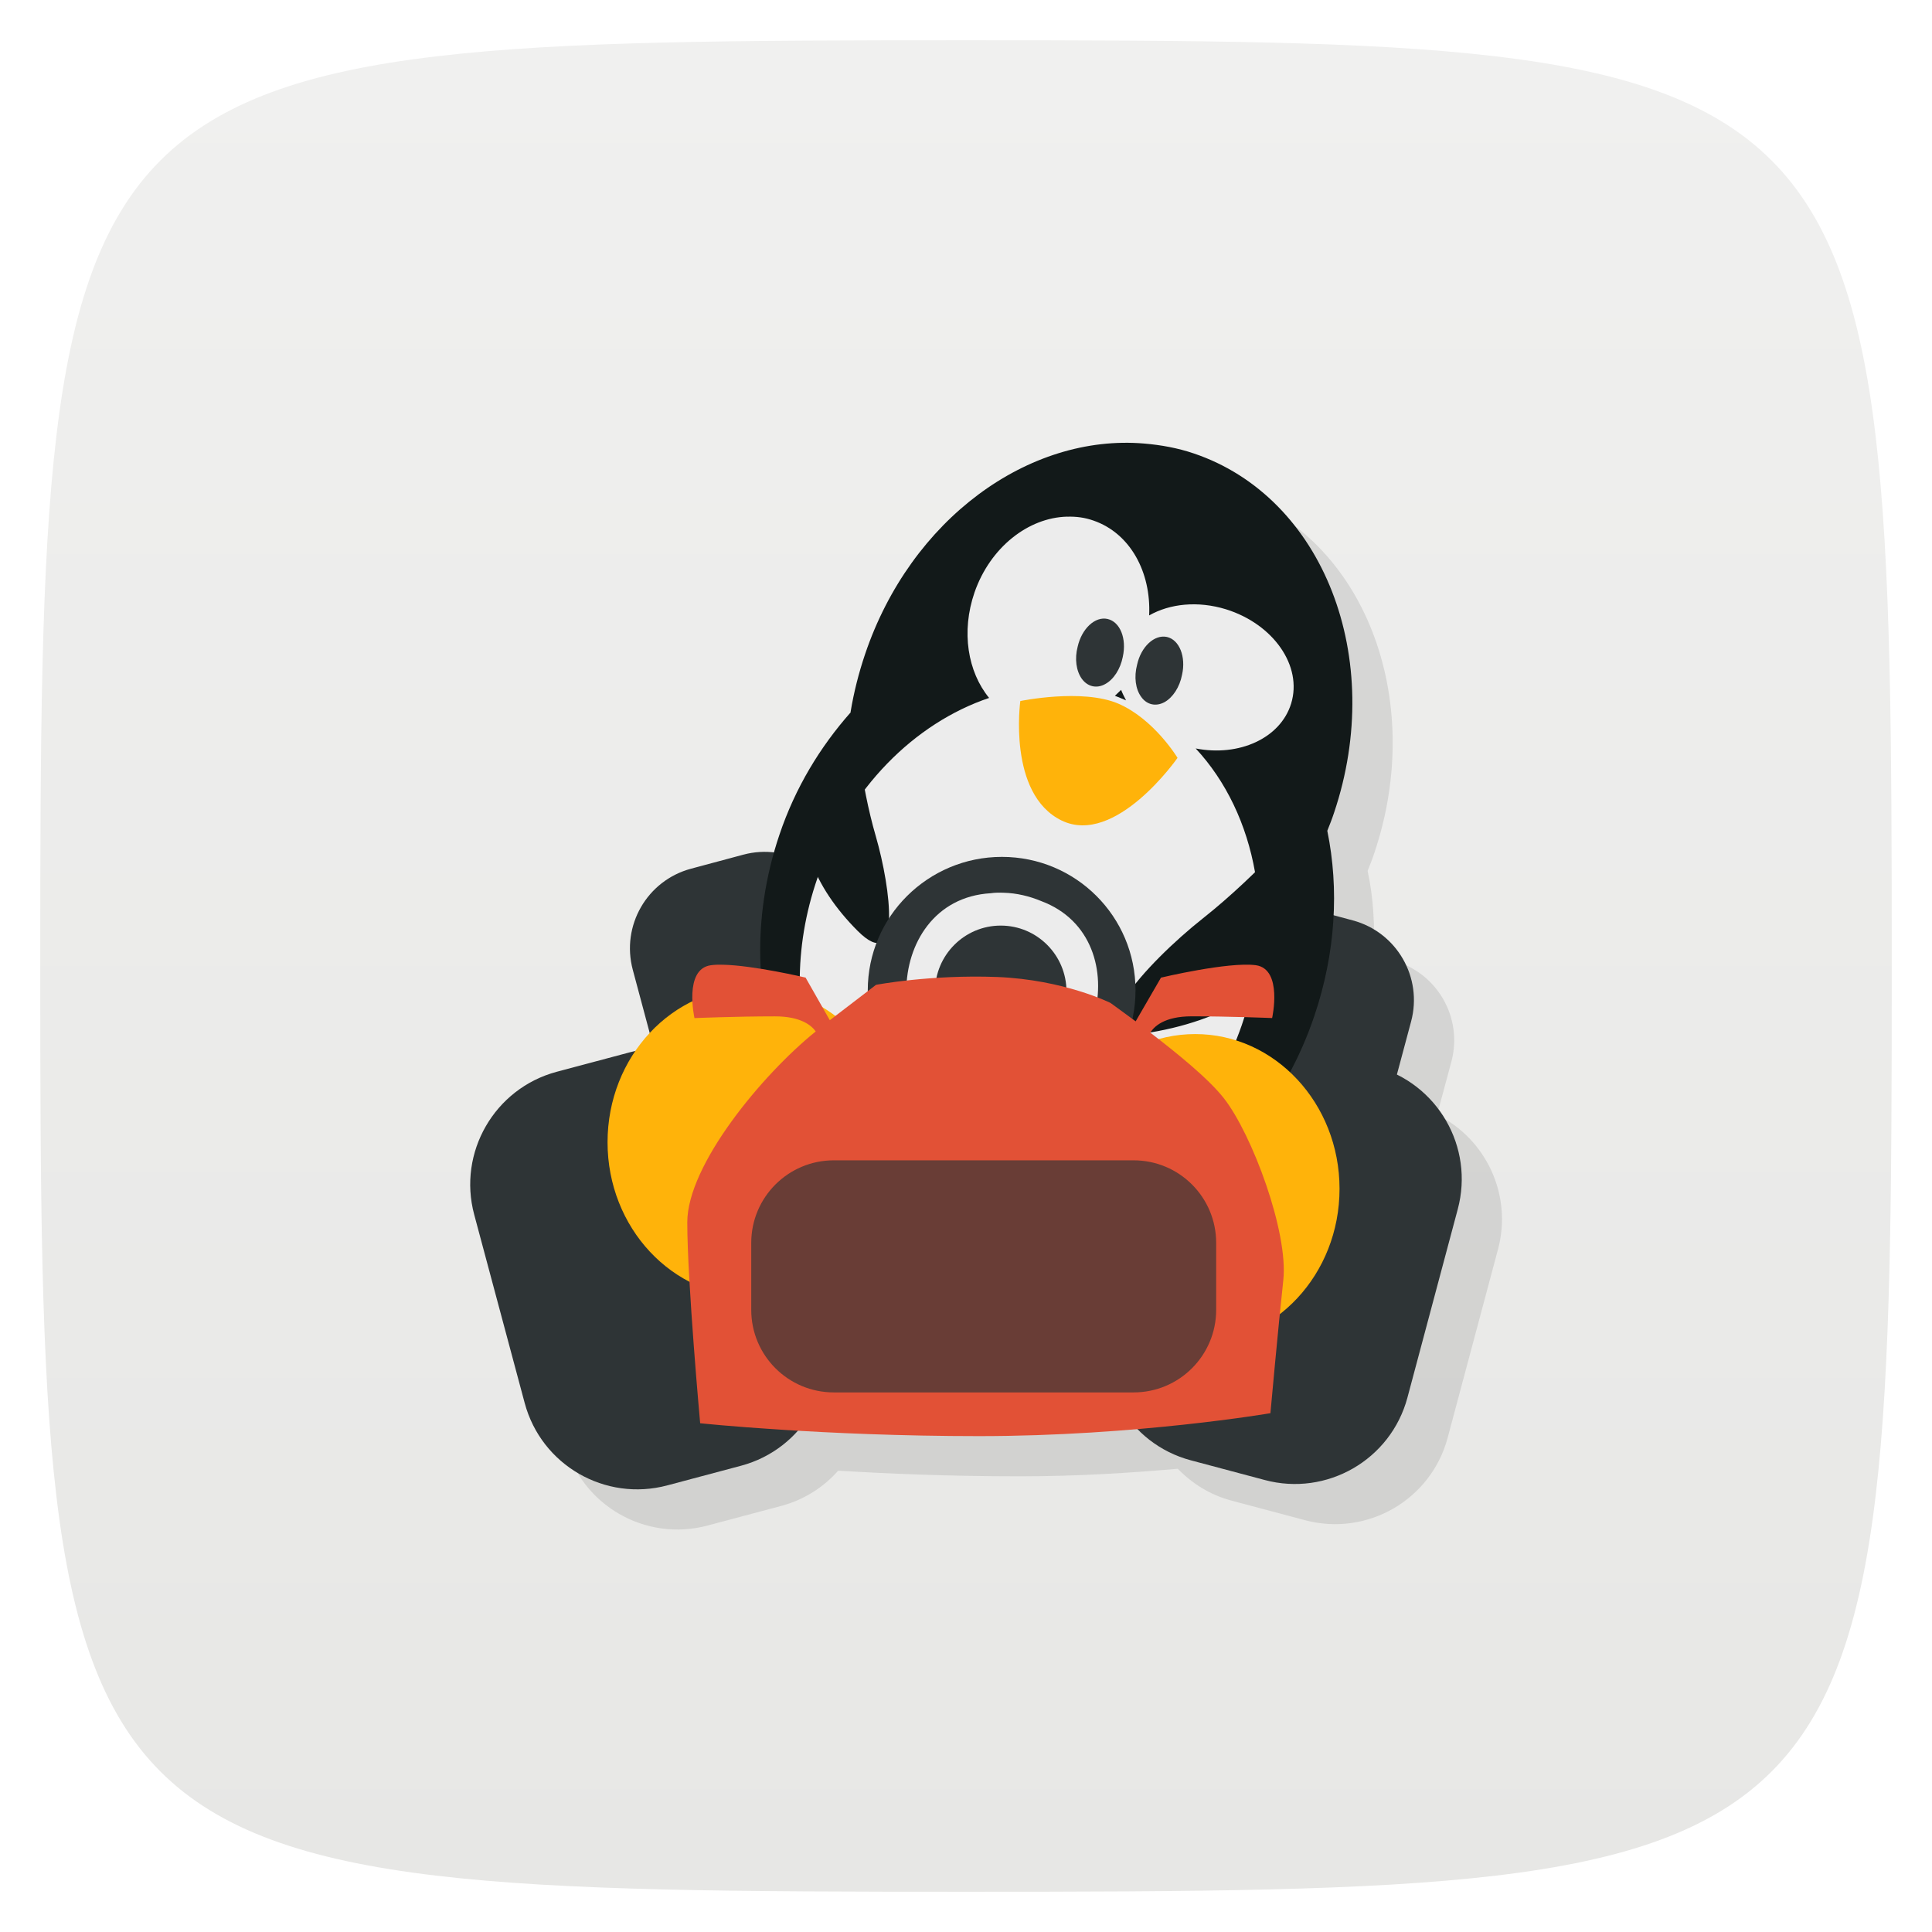<svg xmlns="http://www.w3.org/2000/svg" viewBox="0 0 48 48">
 <defs>
  <linearGradient id="linearGradient3764" x1="1" x2="47" gradientUnits="userSpaceOnUse" gradientTransform="matrix(0,-1,1,0,-1.5e-6,48)">
   <stop style="stop-color:#e7e7e5;stop-opacity:1"/>
   <stop offset="1" style="stop-color:#f0f0ef;stop-opacity:1"/>
  </linearGradient>
 </defs>
 <g>
  
  
  
 </g>
 <g>
  <path d="m 47,24 C 47,46.703 46.703,47 24,47 1.297,47 1,46.703 1,24 1,1.297 1.297,1 24,1 46.703,1 47,1.297 47,24 z" style="fill:url(#linearGradient3764);fill-opacity:1"/>
 </g>
 <g>
  <g>
   <g transform="translate(1,1)">
    <g style="opacity:0.1">
     <!-- color: #f0f0ef -->
     <g>
      <path d="m 28.891 12 c -2.692 0.043 -5.336 2.103 -6.398 5.252 c -0.16 0.473 -0.281 0.957 -0.359 1.43 l 0 0.016 c -0.754 0.852 -1.375 1.867 -1.77 3.043 c -0.049 0.146 -0.086 0.293 -0.127 0.439 c -0.251 -0.03 -0.511 -0.017 -0.77 0.053 l -1.297 0.348 c -1.097 0.293 -1.742 1.418 -1.449 2.512 l 0.42 1.57 c -0.13 0.139 -0.241 0.296 -0.35 0.455 c -0.044 0.001 -0.087 0.001 -0.131 0.021 l -1.832 0.488 c -1.543 0.414 -2.461 2 -2.047 3.547 l 1.254 4.68 c 0.414 1.547 2 2.461 3.547 2.047 l 1.832 -0.488 c 0.567 -0.152 1.047 -0.464 1.41 -0.873 c 1.206 0.071 2.736 0.139 4.5 0.139 c 1.468 0 2.779 -0.087 3.938 -0.188 c 0.353 0.364 0.798 0.648 1.326 0.789 l 1.832 0.488 c 1.543 0.414 3.133 -0.5 3.547 -2.047 l 1.25 -4.68 c 0.364 -1.355 -0.298 -2.746 -1.512 -3.346 l 0.354 -1.318 c 0.293 -1.094 -0.355 -2.219 -1.449 -2.512 l -0.484 -0.129 c 0.035 -0.718 -0.001 -1.425 -0.148 -2.098 c 0.059 -0.148 0.117 -0.293 0.168 -0.449 c 1.293 -3.84 -0.266 -7.84 -3.484 -8.926 c -0.402 -0.137 -0.82 -0.211 -1.23 -0.246 c -0.179 -0.015 -0.36 -0.02 -0.539 -0.018 z" transform="translate(-1,-1)"/>
     </g>
    </g>
   </g>
  </g>
 </g>
 <g transform="translate(3.3940587e-4,0)">
  <g>
   <!-- color: #f0f0ef -->
   <g>
    <path d="m 34.17,26.496 -1.832,-0.488 c -1.543,-0.414 -3.141,0.504 -3.555,2.047 l -1.254,4.68 c -0.402,1.543 0.504,3.133 2.059,3.547 l 1.832,0.488 c 1.543,0.414 3.133,-0.5 3.547,-2.047 l 1.25,-4.68 C 36.631,28.5 35.717,26.91 34.17,26.496 m 0,0" style="fill:#2e3436;fill-opacity:1;stroke:none;fill-rule:nonzero"/>
    <path d="m 33.609 22.867 -1.297 -0.348 c -1.094 -0.293 -2.215 0.359 -2.508 1.449 l -0.891 3.313 c -0.293 1.094 0.359 2.219 1.453 2.512 l 1.293 0.348 c 1.094 0.293 2.219 -0.355 2.512 -1.449 l 0.887 -3.313 c 0.293 -1.094 -0.355 -2.219 -1.449 -2.512 m 0 0" style="fill:#2e3436;fill-opacity:1;stroke:none;fill-rule:nonzero"/>
    <path d="m 17.17,21.582 1.297,-0.348 c 1.094,-0.293 2.219,0.359 2.512,1.449 l 0.887,3.313 c 0.293,1.094 -0.355,2.219 -1.449,2.512 l -1.297,0.348 c -1.094,0.293 -2.219,-0.355 -2.512,-1.449 L 15.721,24.094 C 15.428,23 16.073,21.875 17.17,21.582 m 0,0" style="fill:#2e3436;fill-opacity:1;stroke:none;fill-rule:nonzero"/>
    <path d="m 28.43 11.02 c -2.871 -0.246 -5.805 1.875 -6.938 5.234 -0.16 0.473 -0.281 0.957 -0.359 1.43 0 0.004 0 0.008 0 0.016 -0.754 0.852 -1.375 1.867 -1.77 3.043 -1.414 4.191 0.426 8.594 4.098 9.832 3.672 1.238 7.785 -1.148 9.195 -5.34 0.527 -1.559 0.617 -3.148 0.32 -4.594 0.059 -0.148 0.117 -0.293 0.168 -0.449 1.293 -3.84 -0.266 -7.84 -3.484 -8.926 -0.402 -0.137 -0.82 -0.211 -1.23 -0.246 m 0 0" style="fill:#121919;fill-opacity:1;stroke:none;fill-rule:nonzero"/>
    <path d="m 26.512 12.836 c -0.961 0.023 -1.91 0.758 -2.301 1.883 -0.336 0.977 -0.168 1.973 0.363 2.621 -1.844 0.621 -3.492 2.242 -4.266 4.477 -1.211 3.492 0.172 7.137 3.082 8.145 2.91 1.012 6.25 -1 7.461 -4.492 0.895 -2.586 0.367 -5.25 -1.145 -6.875 1.078 0.211 2.105 -0.254 2.371 -1.113 0.289 -0.938 -0.441 -1.977 -1.617 -2.344 -0.699 -0.215 -1.395 -0.141 -1.91 0.152 0.051 -1.074 -0.469 -2.039 -1.379 -2.355 -0.219 -0.078 -0.434 -0.105 -0.656 -0.098 m 1.336 4.297 c 0.035 0.09 0.078 0.176 0.125 0.266 -0.066 -0.027 -0.137 -0.059 -0.207 -0.086 -0.023 -0.008 -0.047 -0.02 -0.07 -0.027 0.051 -0.051 0.105 -0.098 0.152 -0.145 m 0 0" style="fill:#ececec;fill-opacity:1;stroke:none;fill-rule:nonzero"/>
    <path d="m 27.895 16.32 c -0.059 0.301 -0.227 0.563 -0.438 0.676 -0.211 0.117 -0.434 0.066 -0.578 -0.129 -0.141 -0.195 -0.184 -0.5 -0.105 -0.801 0.102 -0.449 0.434 -0.758 0.742 -0.688 0.313 0.07 0.48 0.488 0.379 0.941 m 0 0" style="fill:#2e3436;fill-opacity:1;stroke:none;fill-rule:nonzero"/>
    <path d="m 29.367 16.766 c -0.059 0.305 -0.227 0.563 -0.438 0.68 -0.211 0.113 -0.434 0.066 -0.574 -0.129 -0.145 -0.195 -0.184 -0.5 -0.105 -0.801 0.098 -0.449 0.43 -0.758 0.742 -0.691 0.309 0.07 0.477 0.492 0.375 0.941 m 0 0" style="fill:#2e3436;fill-opacity:1;stroke:none;fill-rule:nonzero"/>
    <path d="m 25.344 17.418 c 0 0 1.539 -0.32 2.438 0.063 0.895 0.387 1.473 1.348 1.473 1.348 0 0 -1.539 2.211 -2.883 1.555 -1.344 -0.66 -1.023 -2.965 -1.023 -2.965 m -0.004 0" style="fill:#ffb30a;fill-opacity:1;stroke:none;fill-rule:nonzero"/>
    <path d="m 21.246 17.938 c 0 0 0.125 1.512 0.512 2.836 0.383 1.328 0.641 3.441 -0.449 2.355 -1.09 -1.09 -1.664 -2.438 -1.09 -3.59 0.578 -1.152 1.027 -1.602 1.027 -1.602 m 0 0" style="fill:#121919;fill-opacity:1;stroke:none;fill-rule:nonzero"/>
    <path d="m 32.578 20.19 c 0 0 -1.277 1.508 -2.691 2.625 -1.41 1.117 -3.281 3.168 -1.305 2.836 1.984 -0.332 3.613 -1.324 3.871 -2.984 0.262 -1.66 0.125 -2.477 0.125 -2.477 m 0 0" style="fill:#121919;fill-opacity:1;stroke:none;fill-rule:nonzero"/>
    <path d="m 24.891 21.289 c -1.832 0 -3.332 1.48 -3.332 3.316 0 1.836 1.5 3.332 3.332 3.332 1.836 0 3.32 -1.496 3.32 -3.332 0 -1.836 -1.484 -3.316 -3.32 -3.316 m 0.043 0.891 c 0.324 0.008 0.645 0.086 0.934 0.207 2.52 0.941 1.406 5.105 -1.254 4.629 -2.801 -0.141 -2.789 -4.66 0 -4.824 0.105 -0.016 0.215 -0.016 0.32 -0.012 m 0 0" style="fill:#2e3436;fill-opacity:1;stroke:none;fill-rule:nonzero"/>
    <path d="m 26.496 24.633 c 0 0.902 -0.73 1.633 -1.633 1.633 -0.902 0 -1.633 -0.73 -1.633 -1.633 0 -0.902 0.73 -1.637 1.633 -1.637 0.902 0 1.633 0.734 1.633 1.637 m 0 0" style="fill:#2e3436;fill-opacity:1;stroke:none;fill-rule:nonzero"/>
    <path d="m 13.828 26.629 1.832 -0.488 c 1.543 -0.414 3.133 0.504 3.547 2.047 l 1.254 4.68 c 0.414 1.543 -0.504 3.133 -2.047 3.547 l -1.832 0.488 c -1.547 0.414 -3.133 -0.5 -3.547 -2.047 l -1.254 -4.68 c -0.414 -1.543 0.504 -3.133 2.047 -3.547 m 0 0" style="fill:#2e3436;fill-opacity:1;stroke:none;fill-rule:nonzero"/>
    <path d="m 22.27 28.379 c 0 2.121 -1.605 3.844 -3.59 3.844 -1.98 0 -3.586 -1.723 -3.586 -3.844 0 -2.125 1.605 -3.844 3.586 -3.844 1.984 0 3.59 1.719 3.59 3.844 m 0 0" style="fill:#ffb30a;fill-opacity:1;stroke:none;fill-rule:nonzero"/>
    <path d="m 33.28 29.535 c 0 2.125 -1.605 3.844 -3.586 3.844 -1.98 0 -3.59 -1.719 -3.59 -3.844 0 -2.121 1.609 -3.844 3.59 -3.844 1.98 0 3.586 1.723 3.586 3.844 m 0 0" style="fill:#ffb30a;fill-opacity:1;stroke:none;fill-rule:nonzero"/>
    <path d="m 17.953 23.969 c -0.113 -0.004 -0.207 0 -0.293 0.012 -0.68 0.094 -0.406 1.313 -0.406 1.313 0 0 1.043 -0.043 1.996 -0.043 0.652 0 0.914 0.23 1.016 0.375 -1.336 1.078 -3.191 3.32 -3.191 4.742 0 1.473 0.32 4.992 0.32 4.992 0 0 3.02 0.32 6.93 0.32 3.91 0 7.238 -0.57 7.238 -0.57 0 0 0.191 -2.117 0.32 -3.305 0.129 -1.191 -0.773 -3.621 -1.477 -4.52 -0.387 -0.492 -1.176 -1.129 -1.828 -1.629 0.09 -0.145 0.34 -0.406 1.031 -0.406 0.953 0 1.996 0.043 1.996 0.043 0 0 0.273 -1.219 -0.406 -1.313 -0.68 -0.09 -2.355 0.309 -2.355 0.309 l -0.629 1.086 c -0.344 -0.254 -0.625 -0.457 -0.625 -0.457 0 0 -1.152 -0.578 -2.816 -0.645 -1.668 -0.063 -3.01 0.195 -3.01 0.195 l -1.148 0.879 -0.602 -1.059 c 0 0 -1.289 -0.305 -2.063 -0.32 m -0.004 0" style="fill:#e25136;fill-opacity:1;stroke:none;fill-rule:nonzero"/>
    <path d="m 20.715 28.828 7.449 0 c 1.133 0 2.051 0.918 2.051 2.051 l 0 1.664 c 0 1.133 -0.918 2.051 -2.051 2.051 l -7.449 0 c -1.133 0 -2.051 -0.918 -2.051 -2.051 l 0 -1.664 c 0 -1.133 0.918 -2.051 2.051 -2.051 m 0 0" style="fill:#2e3436;fill-opacity:0.675;stroke:none;fill-rule:nonzero"/>
   </g>
  </g>
 </g>
 <g>
  
 </g>
</svg>
